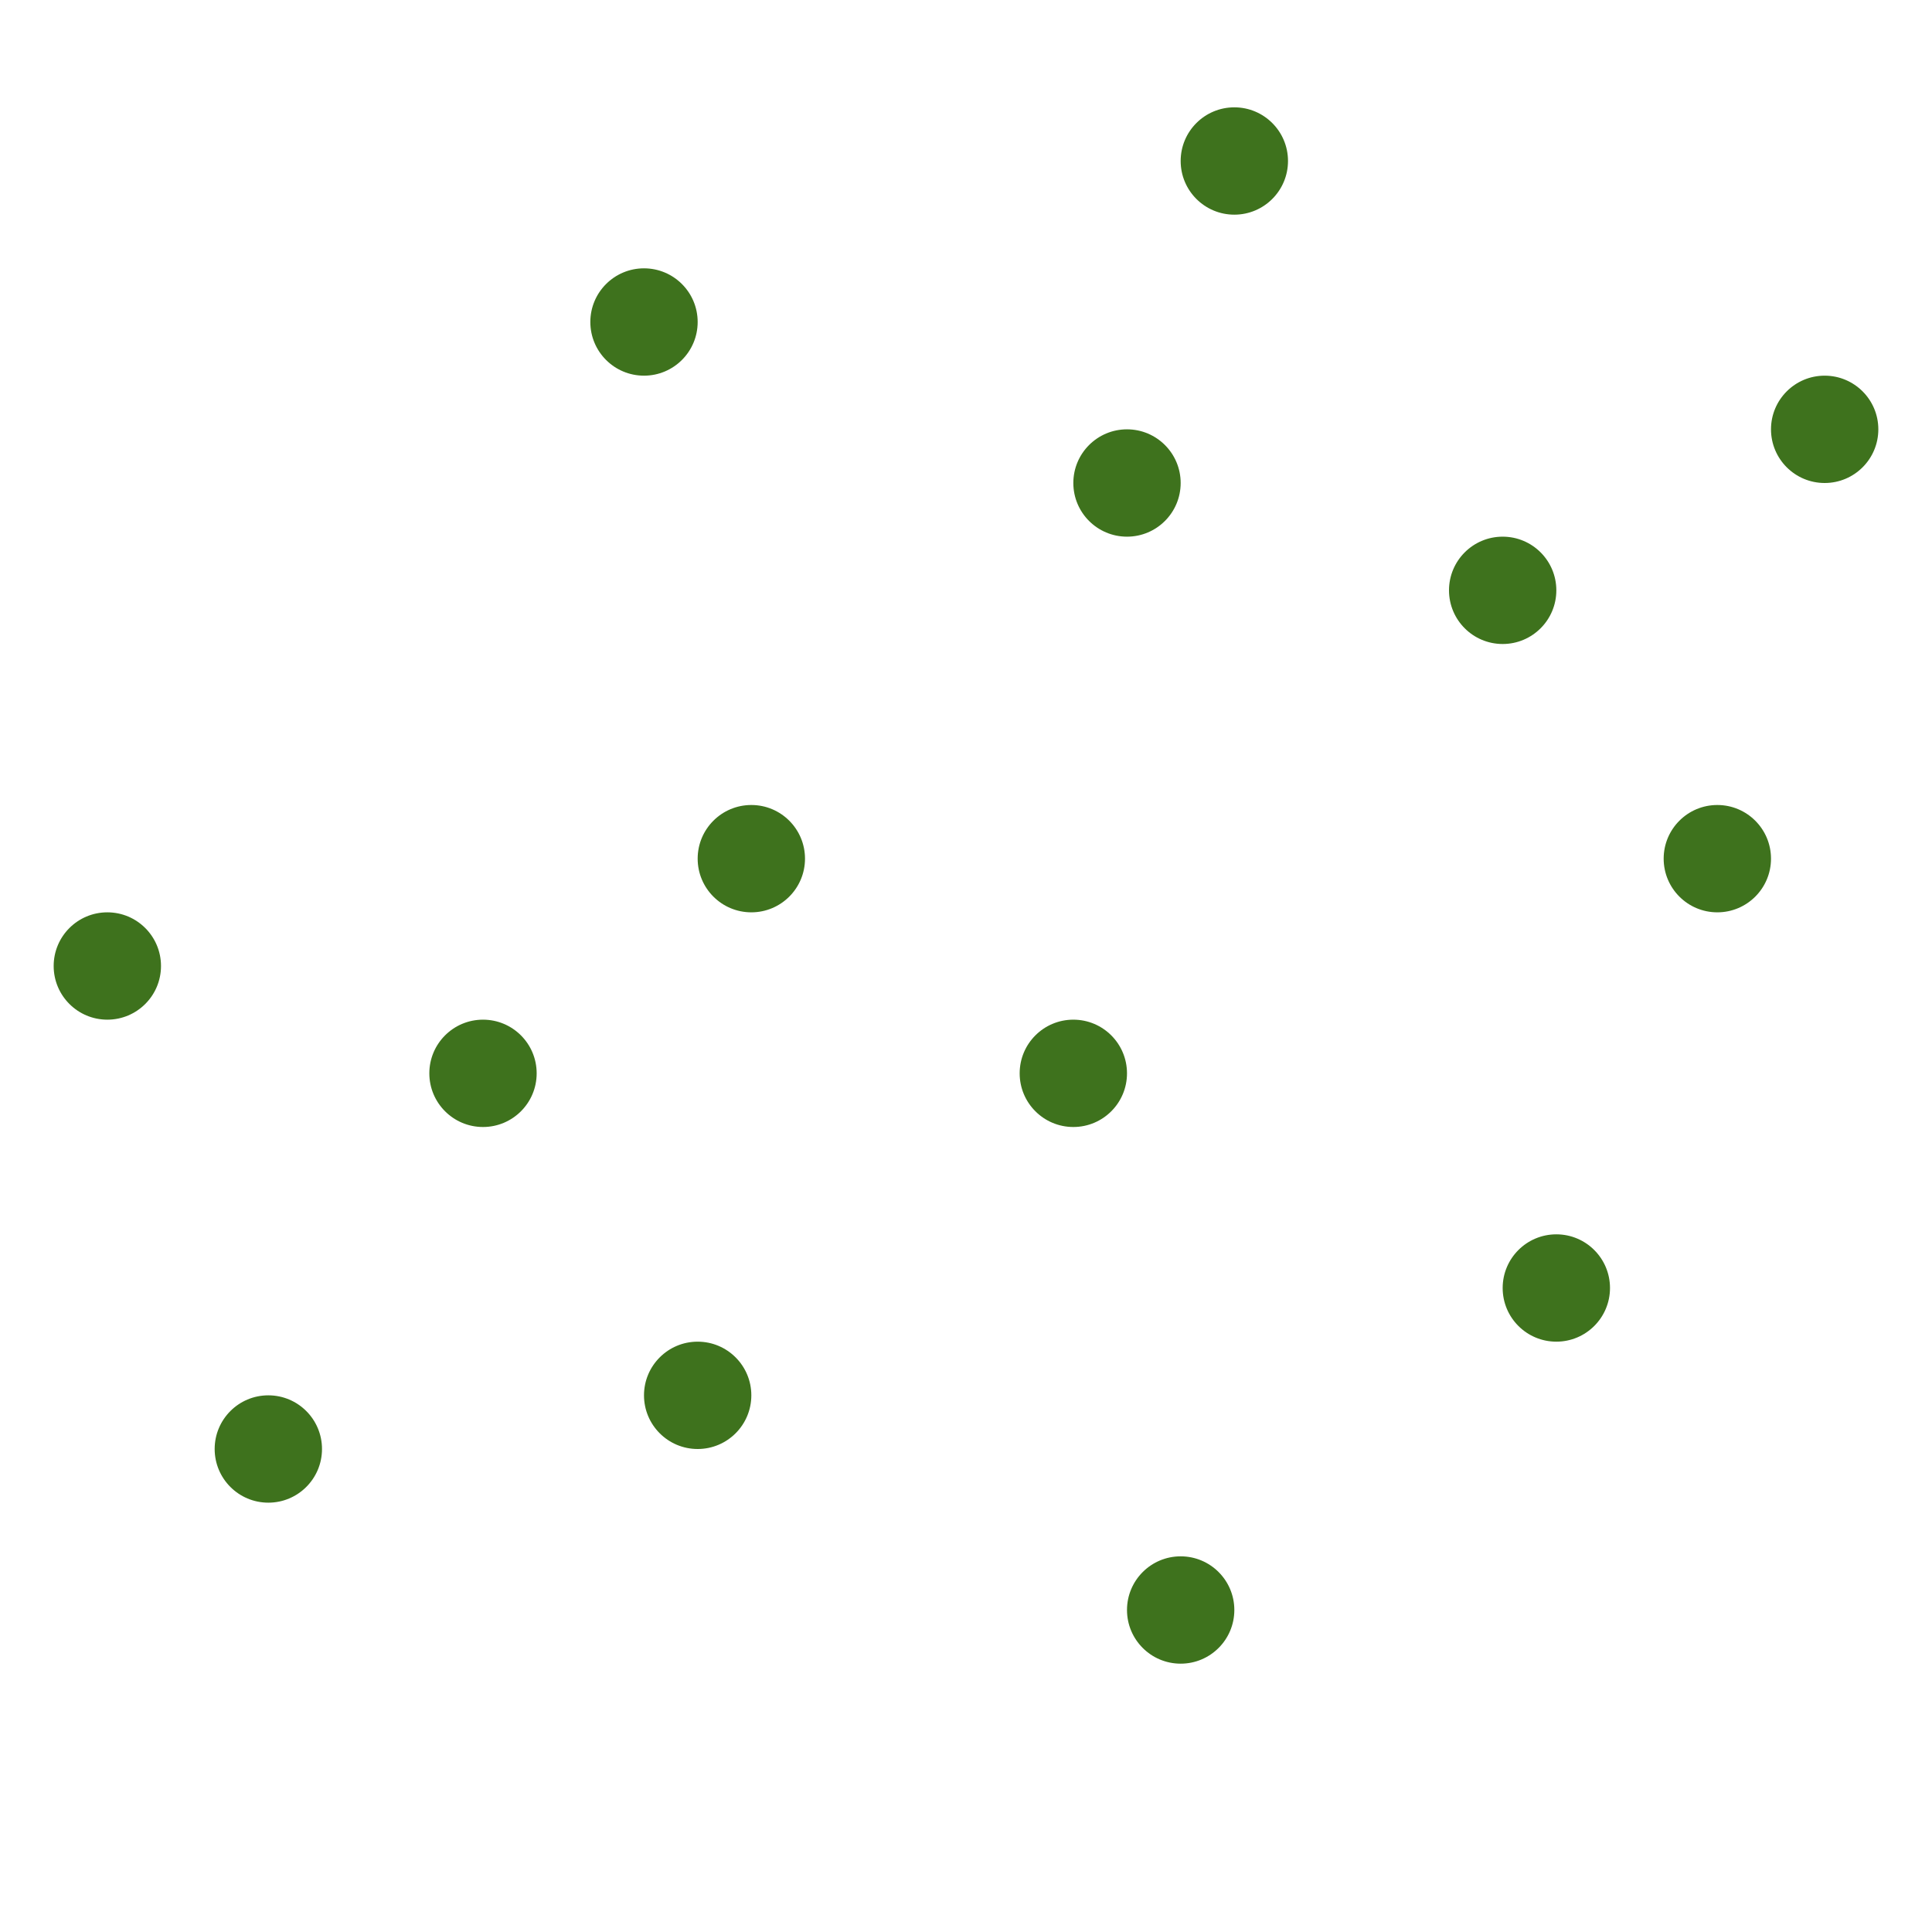 <svg xmlns="http://www.w3.org/2000/svg" viewBox="0 0 36 36">
  <g fill="#3E721D">
    <circle cx="12" cy="6" r="1"/>
    <circle cx="23" cy="3" r="1"/>
    <circle cx="21" cy="9" r="1"/>
    <circle cx="14" cy="16" r="1"/>
    <circle cx="20" cy="20" r="1"/>
    <circle cx="13" cy="26" r="1"/>
    <circle cx="5" cy="27" r="1"/>
    <circle cx="9" cy="20" r="1"/>
    <circle cx="2" cy="18" r="1"/>
    <circle cx="34" cy="8" r="1"/>
    <circle cx="28" cy="11" r="1"/>
    <circle cx="32" cy="16" r="1"/>
    <circle cx="29" cy="24" r="1"/>
    <circle cx="22" cy="30" r="1"/>
  </g>
</svg>
